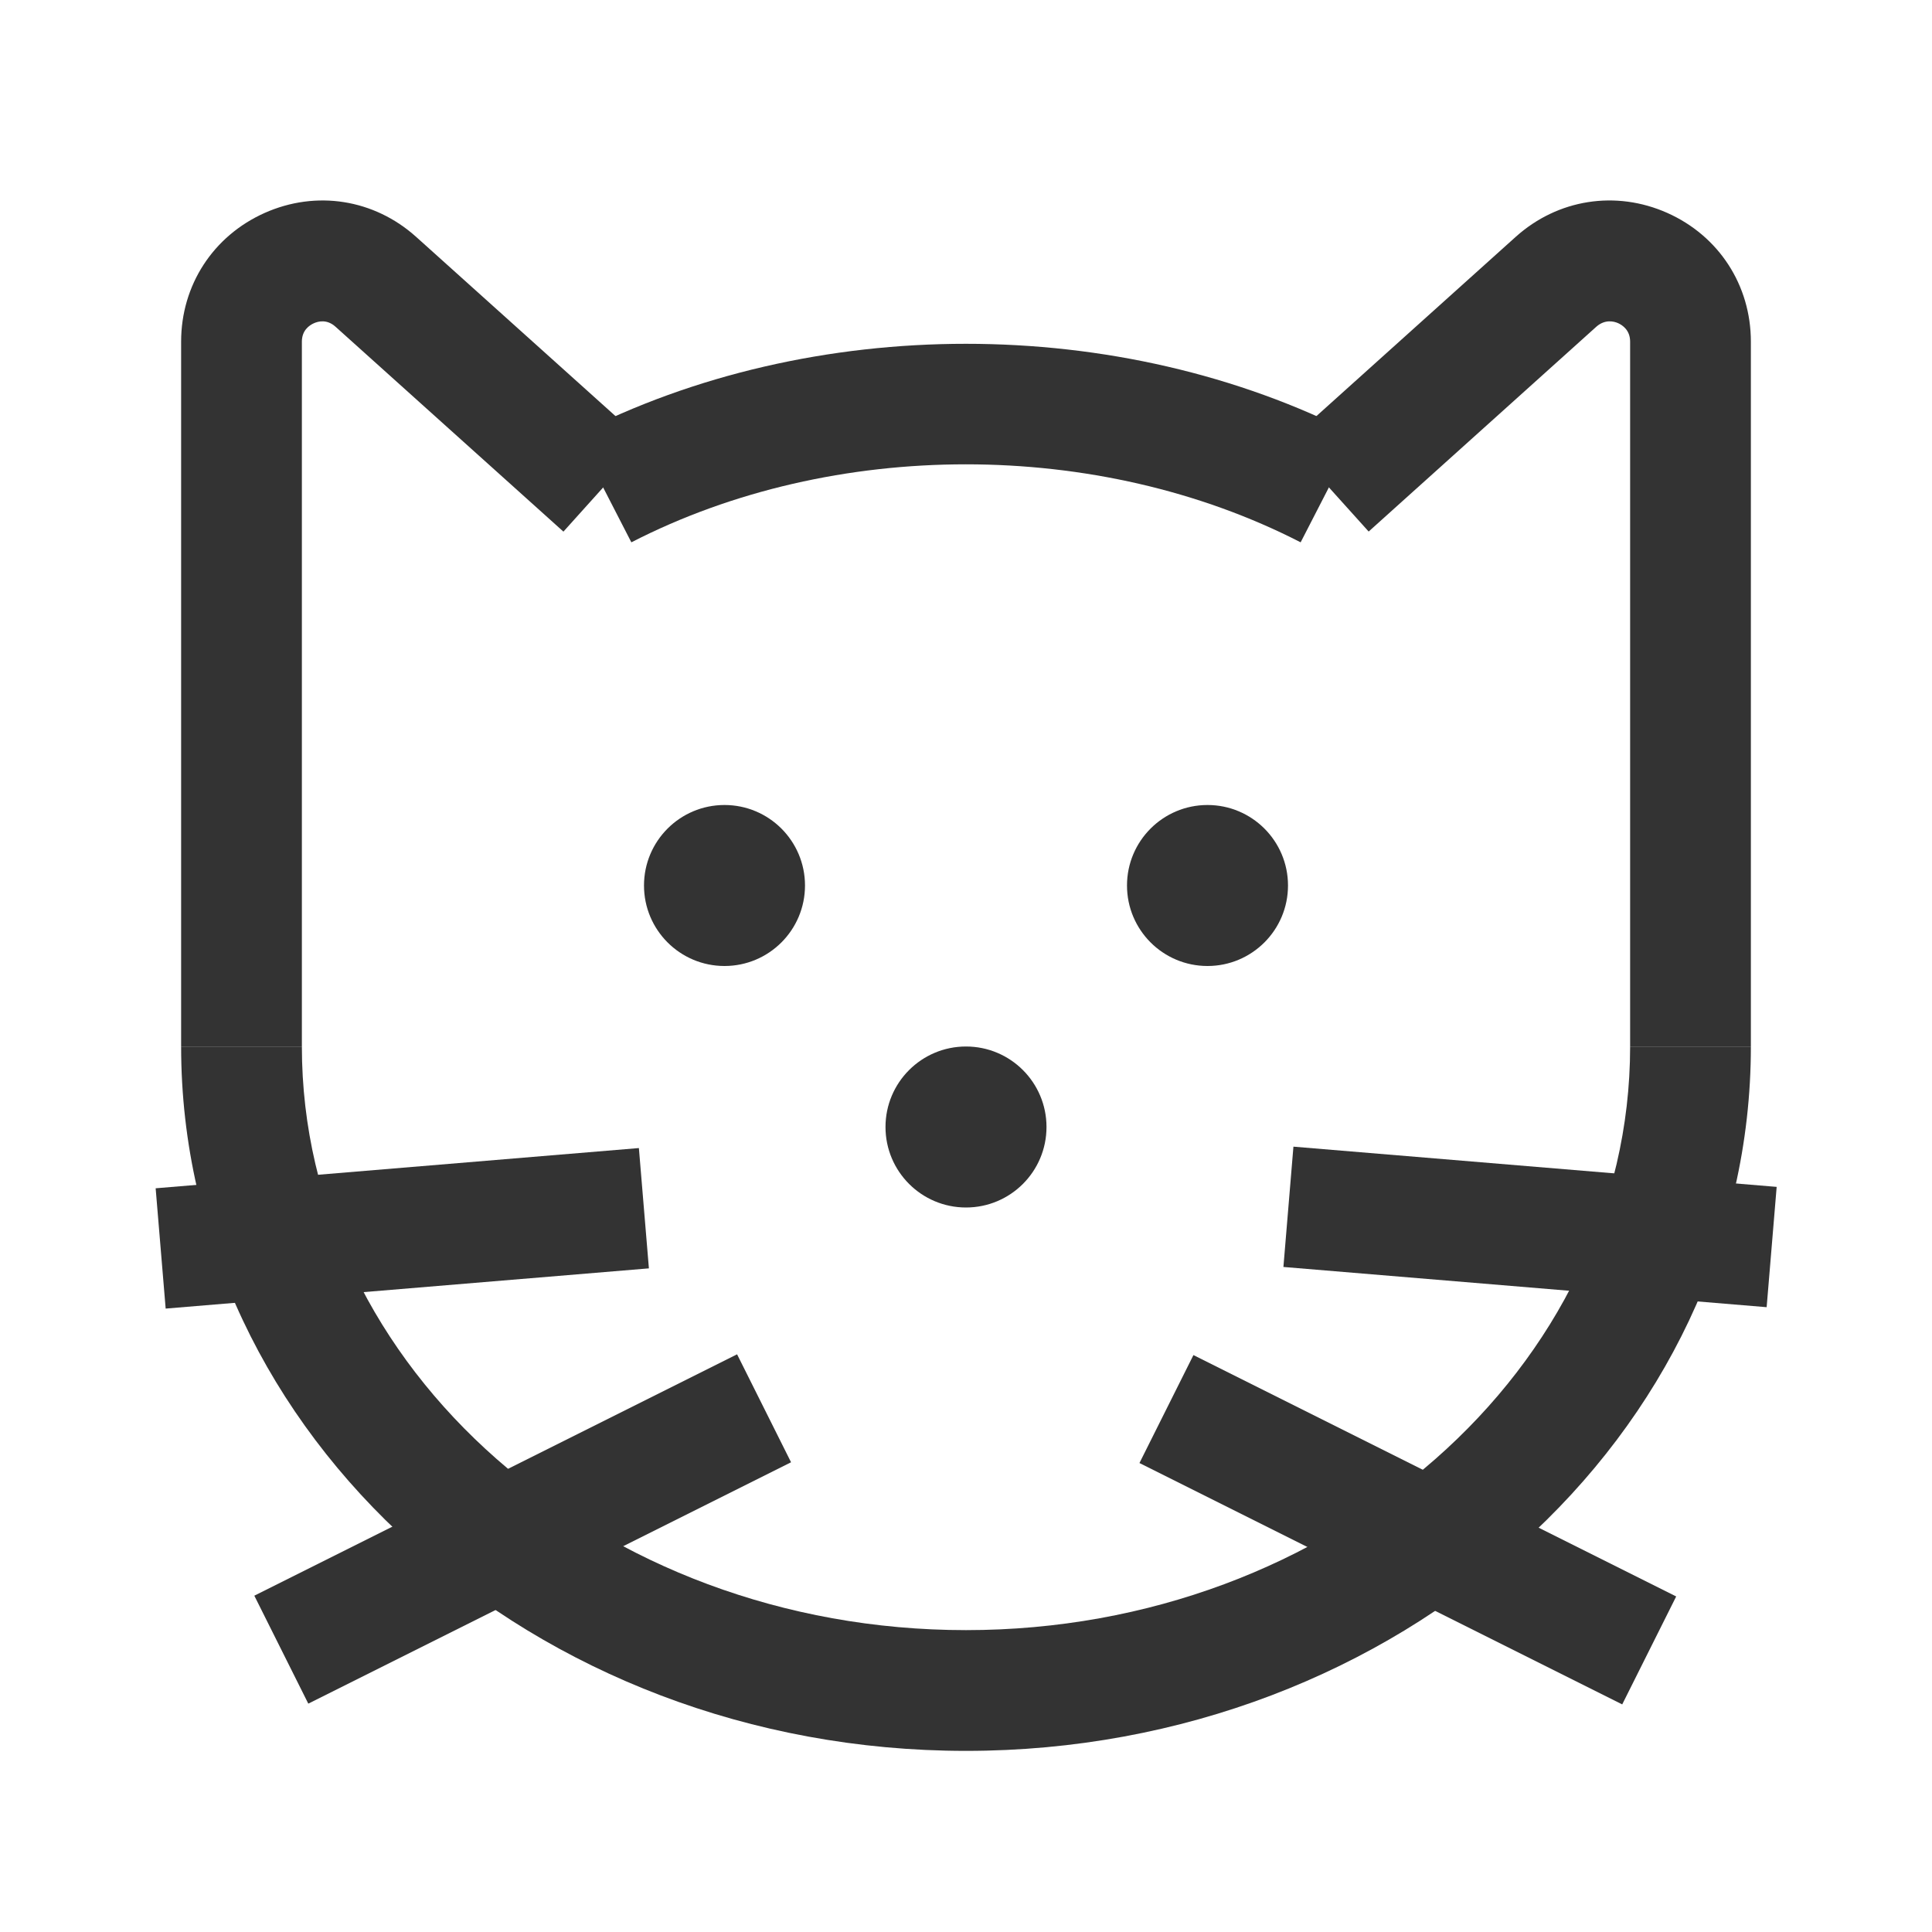 <?xml version="1.0" encoding="iso-8859-1"?>
<svg version="1.1" id="&#x56FE;&#x5C42;_1" xmlns="http://www.w3.org/2000/svg" xmlns:xlink="http://www.w3.org/1999/xlink" x="0px"
	 y="0px" viewBox="0 0 24 24" style="enable-background:new 0 0 24 24;" xml:space="preserve">
<path style="fill:#333333;" d="M12,21.75c-5.376,0-9.75-3.925-9.75-8.75h1.5c0,3.998,3.701,7.25,8.25,7.25s8.25-3.252,8.25-7.25h1.5
	C21.75,17.825,17.376,21.75,12,21.75z M16.157,6.737c-2.515-1.292-5.802-1.292-8.314,0L7.157,5.403c2.933-1.509,6.749-1.51,9.686,0
	L16.157,6.737z"/>
<path style="fill:#333333;" d="M3.75,13h-1.5V4.244c0-0.701,0.397-1.313,1.038-1.599C3.928,2.36,4.648,2.474,5.17,2.943l2.832,2.546
	L6.999,6.604L4.167,4.058C4.061,3.963,3.953,3.991,3.898,4.016C3.843,4.041,3.75,4.103,3.75,4.244V13z"/>
<path style="fill:#333333;" d="M21.75,13h-1.5V4.244c0-0.141-0.093-0.204-0.148-0.229c-0.055-0.025-0.164-0.05-0.27,0.042
	l-2.83,2.546l-1.004-1.115l2.831-2.546c0.521-0.468,1.243-0.582,1.883-0.297c0.641,0.286,1.038,0.898,1.038,1.599V13z"/>
<circle style="fill:#333333;" cx="15" cy="11" r="1"/>
<circle style="fill:#333333;" cx="9" cy="11" r="1"/>
<circle style="fill:#333333;" cx="12" cy="14" r="1"/>
<rect x="1.99" y="14.5" transform="matrix(0.997 -0.083 0.083 0.997 -1.254 0.47)" style="fill:#333333;" width="6.021" height="1.499"/>
<rect x="3.146" y="18.25" transform="matrix(0.894 -0.447 0.447 0.894 -7.811 4.913)" style="fill:#333333;" width="6.708" height="1.5"/>
<rect x="18.25" y="12.24" transform="matrix(0.083 -0.997 0.997 0.083 2.225 32.918)" style="fill:#333333;" width="1.499" height="6.021"/>
<rect x="16.75" y="15.646" transform="matrix(0.447 -0.894 0.894 0.447 -7.32 26.155)" style="fill:#333333;" width="1.5" height="6.708"/>
</svg>






